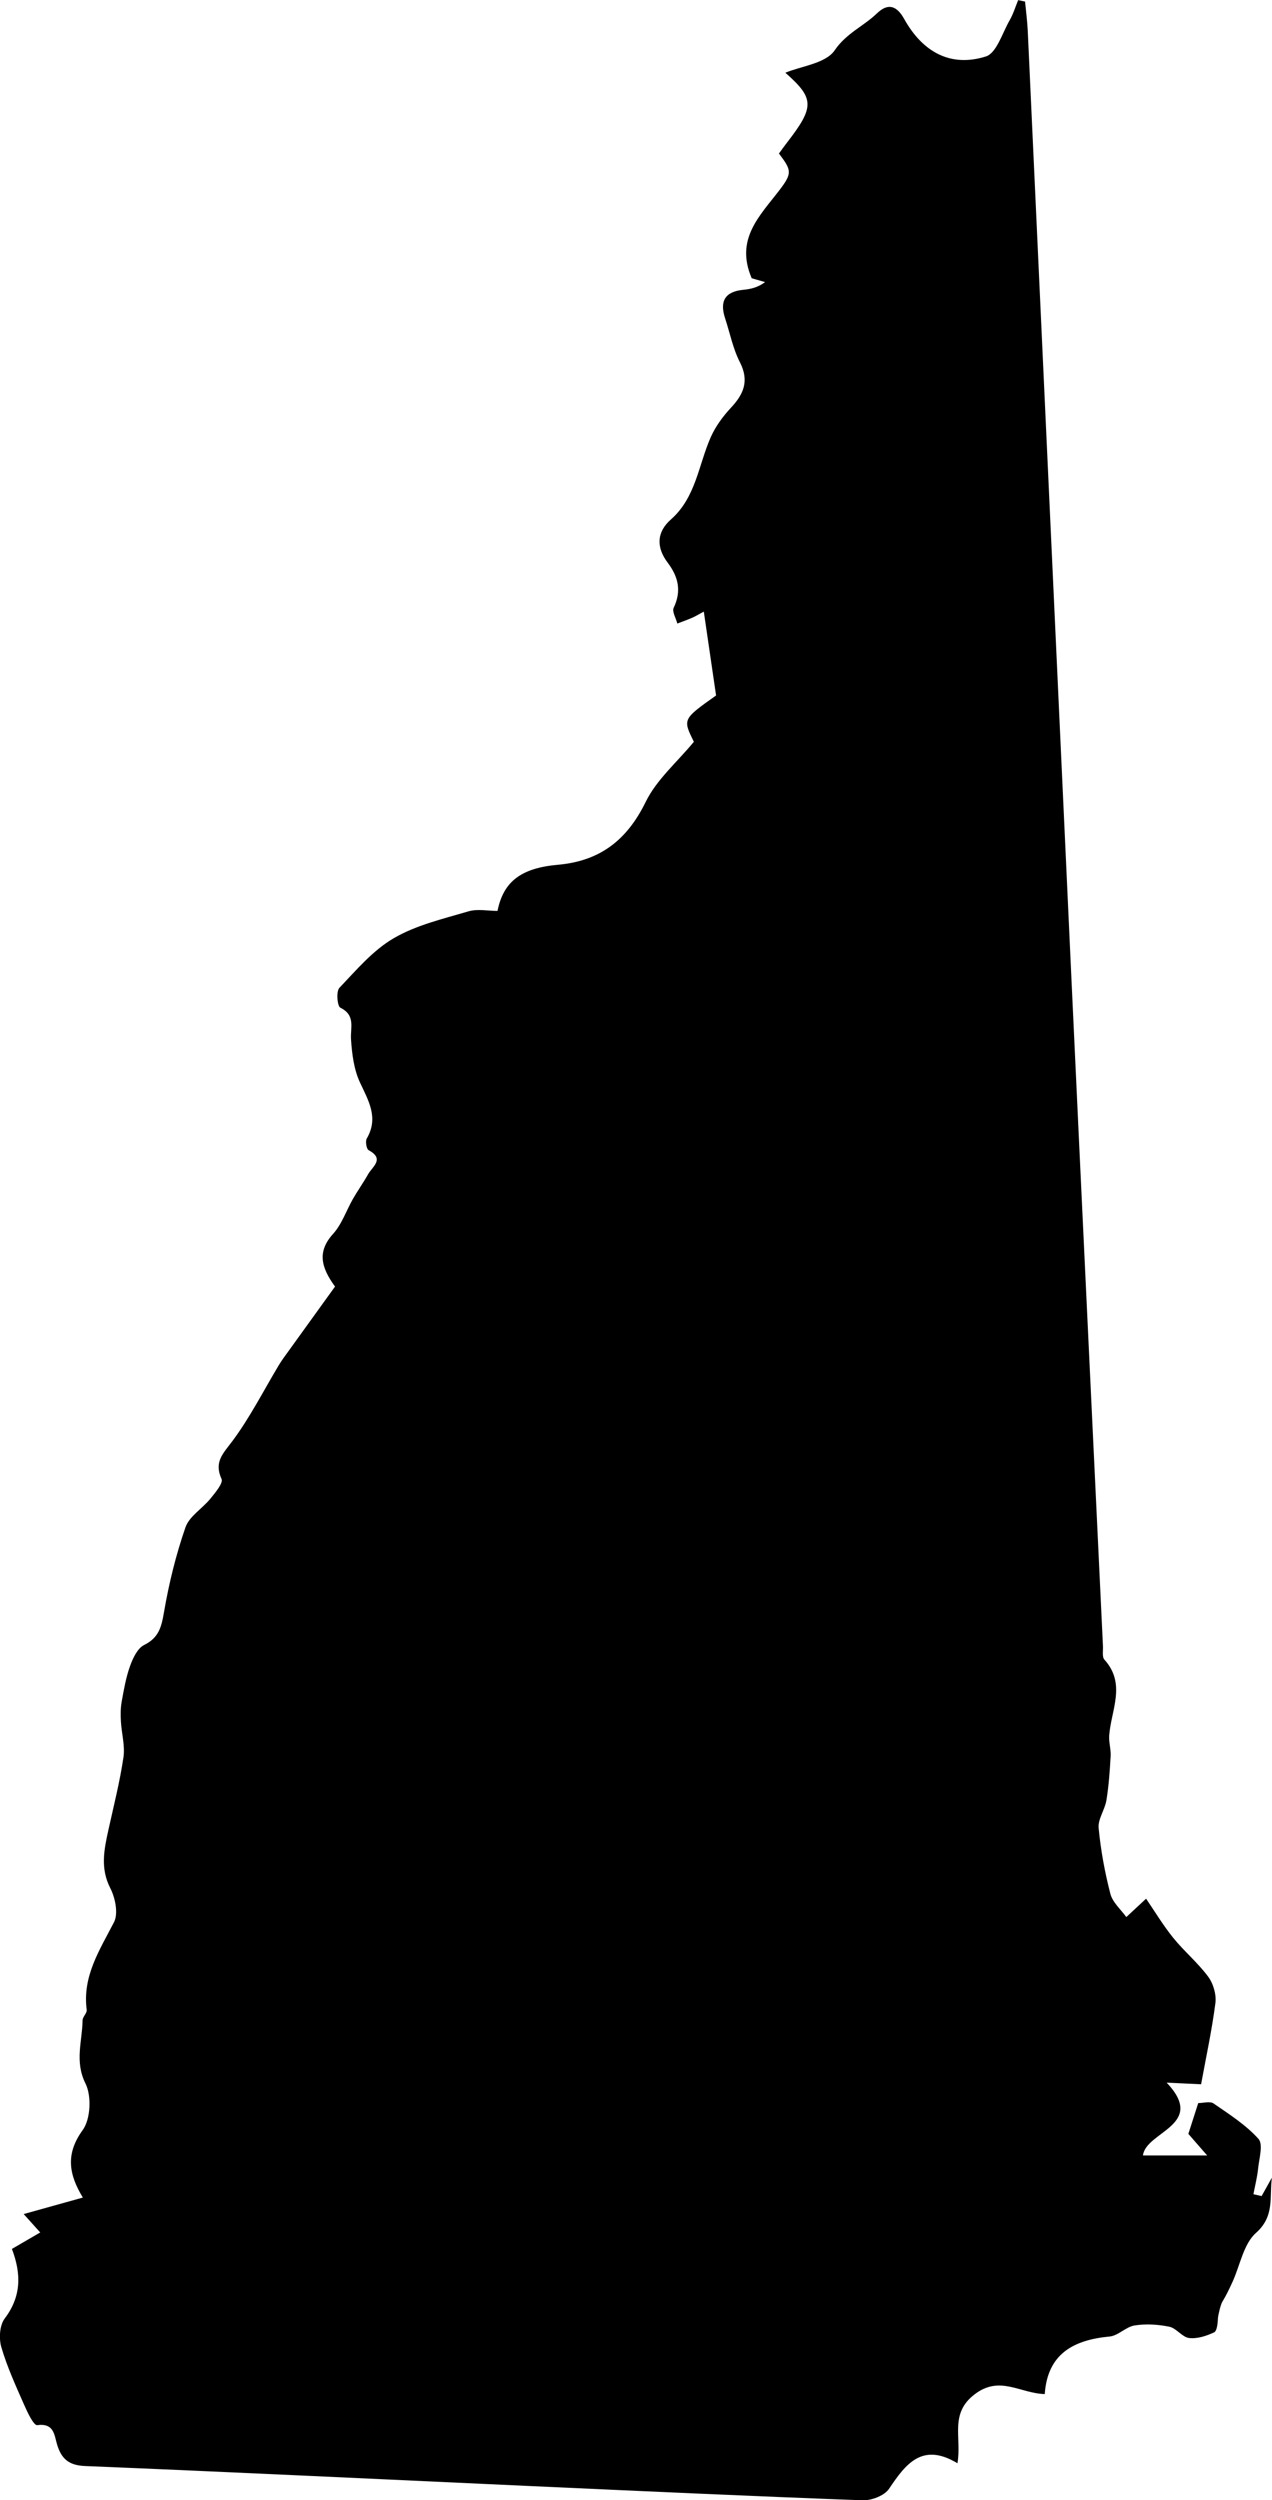 <?xml version="1.0" encoding="utf-8"?>
<!-- Generator: Adobe Illustrator 23.0.3, SVG Export Plug-In . SVG Version: 6.00 Build 0)  -->
<svg version="1.1" id="Layer_1" xmlns="http://www.w3.org/2000/svg" xmlns:xlink="http://www.w3.org/1999/xlink" x="0px" y="0px"
	 viewBox="0 0 274.5 539.37" style="enable-background:new 0 0 274.5 539.37;" xml:space="preserve">
<g>
	<path d="M2.57,485.17c2.32-1.35,4.15-2.41,6.11-3.55c-1.07-1.19-1.96-2.18-3.57-3.97c4.62-1.29,8.5-2.37,12.77-3.56
		c-2.99-4.9-3.82-9.36-0.04-14.55c1.72-2.36,1.95-7.37,0.61-10.05c-2.38-4.78-0.69-9.12-0.63-13.63c0.01-0.77,0.99-1.57,0.89-2.28
		c-0.95-7.25,2.79-12.87,5.89-18.89c0.96-1.87,0.28-5.25-0.8-7.35c-2.2-4.3-1.33-8.36-0.4-12.59c1.15-5.2,2.46-10.37,3.24-15.63
		c0.37-2.51-0.41-5.17-0.55-7.77c-0.08-1.41-0.08-2.87,0.17-4.25c0.47-2.59,0.92-5.23,1.81-7.69c0.61-1.69,1.61-3.83,3.04-4.53
		c3.2-1.58,3.74-3.94,4.29-7.13c1.06-6.17,2.57-12.33,4.62-18.24c0.83-2.4,3.65-4.06,5.39-6.2c1.04-1.29,2.8-3.36,2.4-4.24
		c-1.67-3.68,0.32-5.47,2.32-8.15c3.79-5.08,6.7-10.83,9.97-16.29c0.34-0.56,0.7-1.12,1.08-1.65c3.74-5.2,7.5-10.4,11.12-15.42
		c-3.06-4.19-3.86-7.57-0.41-11.38c1.9-2.1,2.85-5.05,4.3-7.58c1.03-1.79,2.24-3.48,3.25-5.28c0.92-1.64,3.63-3.28,0.12-5.18
		c-0.48-0.26-0.76-1.93-0.41-2.52c2.61-4.49,0.38-8.12-1.48-12.12c-1.3-2.79-1.71-6.12-1.92-9.26c-0.17-2.56,1.04-5.19-2.3-6.84
		c-0.67-0.33-0.93-3.53-0.21-4.28c3.66-3.85,7.25-8.11,11.74-10.72c4.86-2.83,10.63-4.17,16.11-5.79c1.96-0.58,4.24-0.09,6.27-0.09
		c1.28-6.32,5.05-9.25,13.06-9.96c9.07-0.81,14.89-5.32,18.92-13.56c2.36-4.82,6.81-8.61,10.4-12.97c-2.42-4.88-2.42-4.88,4.79-9.99
		c-0.93-6.36-1.77-12.04-2.65-18.1c-1.11,0.6-1.78,1.02-2.5,1.33c-1.05,0.46-2.14,0.84-3.21,1.25c-0.3-1.15-1.18-2.58-0.79-3.4
		c1.74-3.64,1-6.69-1.3-9.74c-2.45-3.25-2.43-6.56,0.71-9.32c5.38-4.74,5.93-11.71,8.58-17.72c1.03-2.33,2.64-4.52,4.39-6.4
		c2.79-2.98,3.95-5.83,1.89-9.84c-1.49-2.92-2.13-6.27-3.17-9.42c-1.22-3.69-0.04-5.78,3.95-6.16c1.57-0.15,3.12-0.5,4.68-1.66
		c-1.28-0.37-2.57-0.74-2.89-0.83c-3.63-8.46,1.74-13.45,5.98-19c2.84-3.71,2.61-4.3-0.1-7.91c0.54-0.74,1.11-1.55,1.71-2.32
		c6.04-7.79,5.93-9.58-0.33-15.11c3.47-1.44,8.72-2,10.64-4.83c2.53-3.71,6.23-5.19,9.11-7.96c2.46-2.37,4.33-1.61,5.88,1.17
		c4.04,7.24,10.08,10.49,17.65,8.11c2.3-0.73,3.54-5.05,5.12-7.8c0.78-1.35,1.24-2.89,1.84-4.35c0.5,0.1,0.99,0.21,1.49,0.31
		c0.2,2.09,0.48,4.17,0.58,6.26c3.14,67.91,6.24,135.82,9.39,203.73c2.24,48.27,4.56,96.53,6.84,144.8
		c0.05,0.99-0.22,2.34,0.32,2.92c4.73,5.23,1.45,10.84,1.03,16.33c-0.11,1.48,0.39,2.99,0.31,4.48c-0.18,3.18-0.4,6.37-0.91,9.51
		c-0.33,2.05-1.86,4.07-1.68,6c0.45,4.77,1.33,9.55,2.53,14.19c0.48,1.85,2.25,3.36,3.44,5.02c1.33-1.23,2.66-2.47,4.27-3.97
		c1.86,2.73,3.66,5.73,5.84,8.43c2.36,2.92,5.32,5.38,7.55,8.39c1.11,1.49,1.8,3.85,1.57,5.67c-0.75,5.86-2.01,11.65-3.09,17.55
		c-1.77-0.08-4.14-0.2-7.43-0.35c8.72,9.2-4.54,10.52-5.11,15.71c4.63,0,8.81,0,13.85,0c-1.61-1.85-2.79-3.21-4.06-4.66
		c0.67-2.1,1.36-4.26,2.13-6.64c1.1,0,2.54-0.45,3.31,0.08c3.4,2.34,6.97,4.62,9.69,7.64c1.06,1.18,0.14,4.25-0.08,6.44
		c-0.19,1.85-0.66,3.67-1.01,5.5c0.59,0.13,1.18,0.27,1.77,0.4c0.74-1.33,1.48-2.66,2.22-3.98c-0.58,4.09,0.68,8.29-3.43,11.92
		c-2.7,2.39-3.43,7-5.08,10.6c-0.67,1.45-1.35,2.91-2.19,4.27c-0.37,0.59-0.91,2.92-0.94,3.53c-0.06,1.07-0.19,2.76-0.83,3.06
		c-1.65,0.78-3.65,1.43-5.4,1.22c-1.49-0.18-2.73-2.11-4.25-2.43c-2.43-0.5-5.06-0.66-7.5-0.28c-1.88,0.29-3.55,2.22-5.41,2.39
		c-7.79,0.73-13.4,3.74-13.99,12.42c-5.42-0.19-9.71-4.08-15.12,0.04c-5.5,4.19-2.76,9.31-3.72,14.88
		c-7.56-4.55-11.13,0.08-14.76,5.51c-0.99,1.48-3.79,2.55-5.71,2.48c-23.98-0.88-47.95-1.99-71.91-3.08
		c-31.96-1.45-63.91-3-95.88-4.31c-3.5-0.14-5.09-1.55-6.02-4.57c-0.64-2.09-0.62-4.74-4.31-4.25c-0.76,0.1-2.11-2.77-2.84-4.43
		c-1.79-4.07-3.66-8.14-4.9-12.39c-0.55-1.88-0.38-4.73,0.73-6.19C4.56,495.48,4.66,490.69,2.57,485.17z"/>
</g>
</svg>
